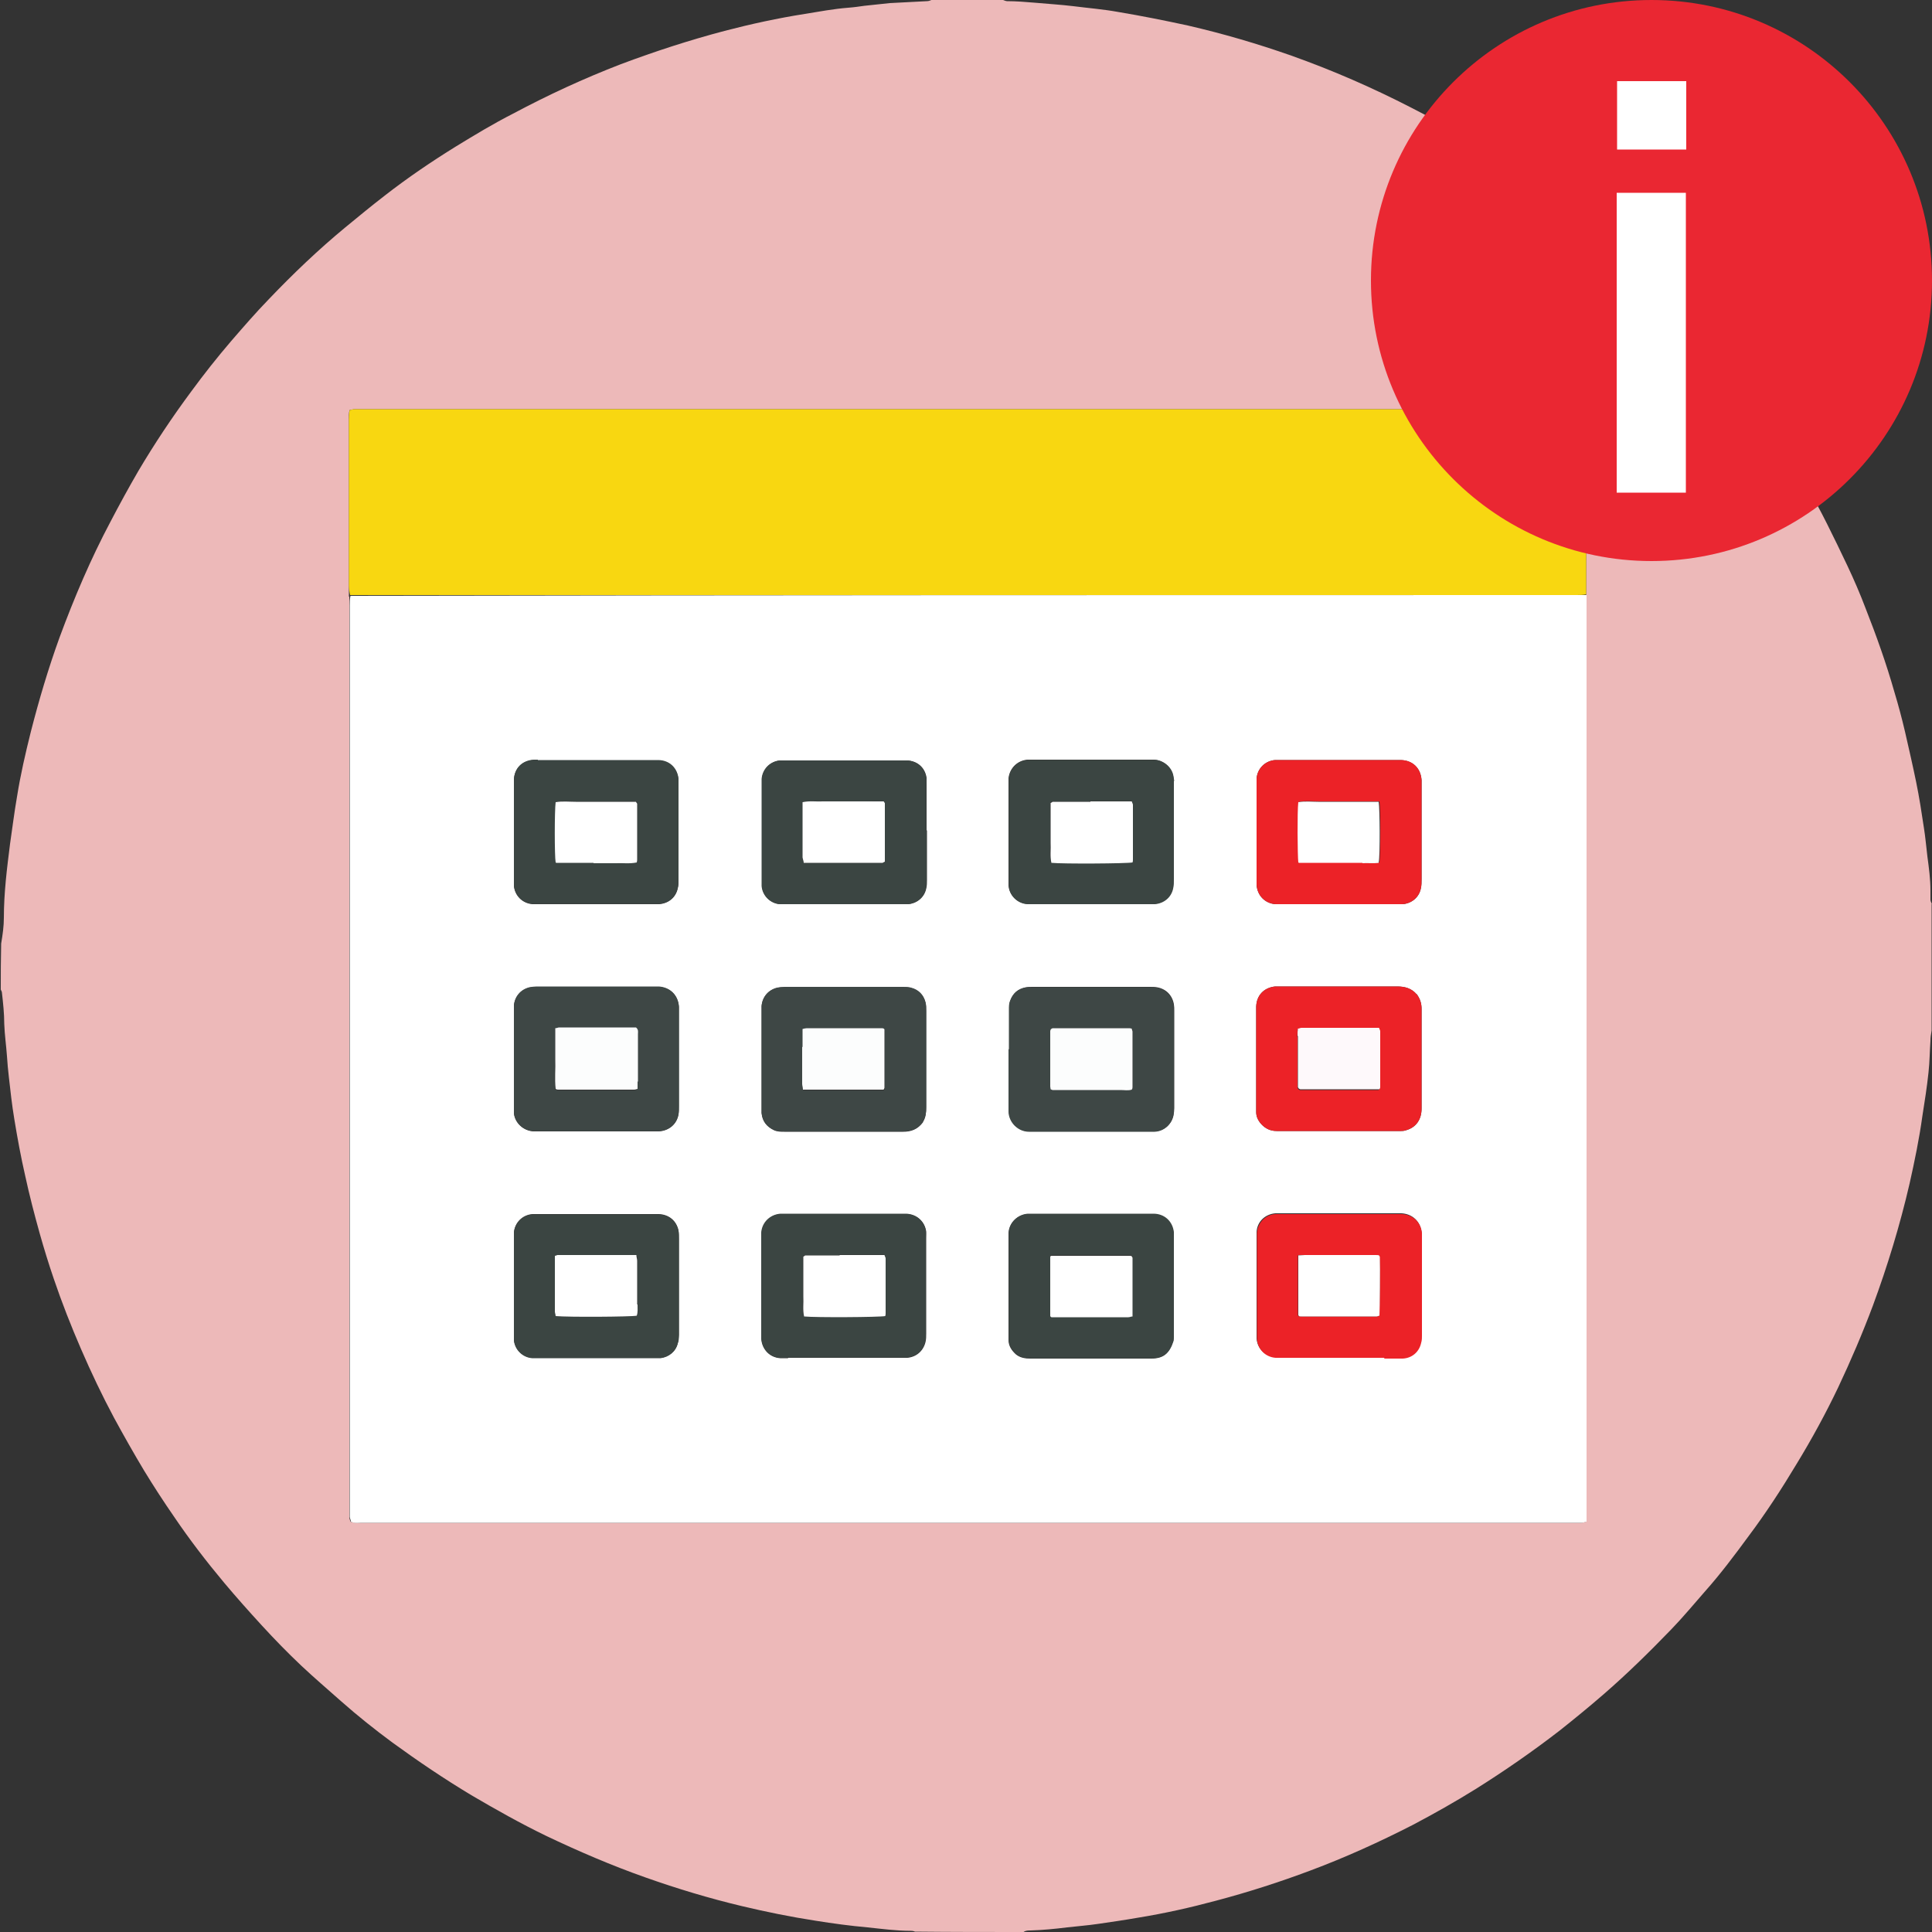 <?xml version="1.0" encoding="UTF-8"?>
<svg id="Layer_1" xmlns="http://www.w3.org/2000/svg" version="1.1" viewBox="0 0 500 500">
  <rect x="0" y="0" width="500" height="500" fill="#333333" stroke="none"/>
  <!-- Generator: Adobe Illustrator 29.5.0, SVG Export Plug-In . SVG Version: 2.1.0 Build 137)  -->
  <defs>
    <style>
      .st0 {
        fill: #f8d711;
      }

      .st1 {
        fill: #ea2732;
      }

      .st2 {
        fill: #fff;
      }

      .st3 {
        fill: #fcfdfd;
      }

      .st4 {
        fill: #3e4745;
      }

      .st5 {
        fill: #fef9fb;
      }

      .st6 {
        fill: #ec2227;
      }

      .st7 {
        fill: #edb9b9;
      }

      .st8 {
        fill: #3b4542;
      }
    </style>
  </defs>
  <path class="st7" d="M499.9,233.9v32.8c-.2,1.1-.3,1.9-.3,2.7-.2,2.7-.2,5.4-.5,8.1-.4,3.8-1,7.6-1.6,11.4-.8,5.8-2,11.6-3.3,17.4-2.5,10.8-5.7,21.3-9.5,31.6-2.7,7.2-5.7,14.2-9,21.2-3.2,6.7-6.8,13.3-10.7,19.7-3.9,6.5-8,12.8-12.5,18.8-3.6,4.9-7.2,9.7-11.2,14.2-2.9,3.3-5.7,6.7-8.8,9.9-5.6,5.8-11.3,11.4-17.4,16.7-3.8,3.3-7.6,6.4-11.5,9.5-7,5.4-14.2,10.4-21.7,15.1-5.3,3.3-10.8,6.4-16.3,9.3-8.6,4.4-17.4,8.4-26.5,11.8-8,3-16.1,5.6-24.4,7.8-6.7,1.8-13.4,3.3-20.2,4.4-3.4.6-6.9,1.1-10.3,1.6-2.7.4-5.4.6-8,.9-3.2.4-6.3.7-9.5.8-.6,0-1.3,0-1.8.4-9.3,0-18.5,0-28.1-.1-.5-.2-.8-.2-1-.2-3.8,0-7.5-.5-11.3-.9-4.5-.4-8.9-1-13.3-1.7-6.5-1-12.9-2.3-19.2-3.8-8.4-2-16.7-4.5-24.9-7.4-8.8-3.1-17.4-6.8-25.8-10.8-6.6-3.2-13-6.8-19.3-10.5-7-4.2-13.8-8.8-20.4-13.6-4.6-3.4-9-6.9-13.3-10.7-3.5-3.1-7-6.1-10.3-9.2-3.6-3.4-7-6.9-10.3-10.5s-6.6-7.3-9.7-11c-4.6-5.5-8.9-11.1-12.9-17-2.7-3.9-5.3-7.9-7.8-12-2.7-4.5-5.3-9.1-7.8-13.7-3.1-5.8-5.9-11.7-8.5-17.7s-5-12.1-7.1-18.3c-1.3-3.8-2.5-7.7-3.6-11.6-1.4-5-2.7-10-3.8-15.1-1.1-4.8-2-9.7-2.8-14.6-.6-3.6-1-7.2-1.4-10.8-.2-1.8-.4-3.7-.5-5.5-.2-2.8-.6-5.5-.7-8.3,0-2.7-.3-5.4-.6-8.1,0-.3-.2-.5-.3-.8,0-3.9,0-7.7.1-11.9.4-2.4.7-4.5.7-6.7,0-3.2.2-6.4.5-9.6.3-3.2.7-6.3,1.1-9.5.6-4.1,1.1-8.2,1.8-12.2.9-5.7,2.2-11.3,3.6-16.9,2.1-8.2,4.5-16.3,7.4-24.3,3.8-10.3,8.1-20.4,13.2-30,2.3-4.4,4.7-8.8,7.2-13.1,4.2-7.1,8.8-14,13.7-20.6,3.3-4.5,6.7-8.8,10.3-13,3.2-3.7,6.4-7.4,9.8-10.9,6.2-6.5,12.8-12.8,19.7-18.5,3.4-2.8,6.8-5.6,10.3-8.3,5.9-4.6,12.1-8.8,18.4-12.7,4.9-3,9.7-5.9,14.8-8.5,9-4.8,18.3-9.1,27.9-12.8,8.8-3.3,17.7-6.2,26.8-8.6,6.9-1.8,13.8-3.3,20.8-4.4,3.7-.6,7.4-1.3,11.2-1.6,1.4-.1,2.8-.3,4.2-.5,2.2-.2,4.4-.5,6.6-.7,3.2-.2,6.4-.3,9.6-.5.5,0,.9-.2,1.4-.4,6,0,12,0,18.3.1.5.2.8.3,1,.3,2.4,0,4.8.2,7.2.4,3.3.3,6.7.5,10,.9,3.9.5,7.8.8,11.6,1.5,6,1,12,2.2,18,3.5,9.1,2.1,18,4.7,26.8,7.8,10.7,3.8,21,8.3,31.1,13.5,4.5,2.3,8.9,4.7,13.2,7.3,6.5,3.9,12.9,8.1,19,12.6,4.8,3.5,9.6,7.1,14.1,11.1,3,2.6,6.1,5.1,9,7.9,6.7,6.4,13.3,12.9,19.2,20,3.1,3.7,6.2,7.4,9.2,11.2,4.6,5.9,8.8,12,12.8,18.3s7.7,12.6,11,19.2c1.8,3.6,3.6,7.3,5.3,10.9,1.7,3.6,3.3,7.3,4.7,11,2.8,7.1,5.4,14.4,7.5,21.8,1,3.3,1.9,6.7,2.7,10.1,1,4.4,2,8.7,2.9,13.1.8,3.9,1.4,7.8,2,11.8.4,2.5.6,4.9.9,7.4.4,3,.8,5.9.8,8.9v2.3c0,.4.2.8.4,1.2M90.4,154.4v238.2c0,.4.2.8.3,1.2,1,.4,1.9.3,2.8.3h315.7c.4,0,.8-.2,1.3-.3V107.3c0-.4-.2-.8-.3-1.2-1.1-.3-2.1-.2-3.1-.2H91.7c-.4,0-.8.2-1.2.2-.3.9-.2,1.8-.2,2.6v45.7h0Z"/>
  <path class="st2" d="M410.6,154v239.8c-.5.1-.9.3-1.3.3H93.6c-.9,0-1.8.2-2.8-.3,0-.4-.2-.7-.3-1.2v-235.9c0-.8,0-1.6.2-2.5,105.9-.2,211.7-.2,317.4-.2h2.6M367.9,204.7v-2.8c-.2-3.1-2.3-5.1-5.4-5.2h-32.5c-2.6.2-4.6,2.2-4.8,4.8v27.5c.2,2.8,2.2,4.8,4.9,5h32.9c2.3-.2,4.2-1.7,4.7-4,.2-.8.2-1.7.2-2.5v-22.8M358.4,351.4h4.5c2.4-.1,4.3-1.7,4.8-4.1.1-.6.2-1.3.2-1.9v-26.5c-.3-2.8-2.4-4.8-5.3-4.9h-32.5c-2.7.2-4.8,2.2-4.9,4.9v27.5c.2,2.6,2.2,4.6,4.8,4.8h28.3M303.7,346.9v-27.9c-.3-2.8-2.4-4.7-5.3-4.8h-32.5c-2.6.2-4.7,2.2-4.9,4.8v27.8c0,1.5.8,2.7,1.9,3.7,1.1.9,2.4,1.1,3.8,1.1h31.2c3.1,0,4.7-1.2,5.7-4.5M203.9,351.4h30.9c2.3-.2,4.1-1.7,4.7-4,.2-.8.2-1.5.2-2.3v-26.4c-.4-2.7-2.5-4.4-5.1-4.5h-32.5c-2.7.1-4.8,2.2-5,4.9v27.5c.2,2.7,2.1,4.7,4.8,4.9h2.1M175.7,339.6v-19c0-.7,0-1.4-.1-2.1-.5-2.6-2.5-4.2-5.1-4.3h-32.7c-2.6.2-4.6,2.2-4.8,4.8v27.7c.2,2.5,2.2,4.5,4.7,4.7h33.3c2.1-.2,3.9-1.7,4.4-3.8.2-.7.2-1.4.3-2.1v-6M303.8,201.9c0-.4-.1-.7-.2-1.1-.5-2.5-3-4.3-5.2-4.2h-32.5c-2.6.2-4.6,2.2-4.9,4.8v27.8c.2,2.5,2.2,4.5,4.7,4.7h33.1c2.3-.2,4.2-1.7,4.7-4,.2-.8.2-1.7.2-2.5v-25.6M239.8,214.9v-13.6c-.4-2.7-2.4-4.4-5.1-4.5h-32.7c-2.6.2-4.6,2.2-4.8,4.8v27.7c.2,2.5,2.2,4.5,4.7,4.7h33.1c2.3-.2,4.2-1.7,4.7-4,.2-.8.2-1.5.2-2.3v-12.8M139,196.7h-.9c-3,.2-5,2.2-5.1,5.2v27.3c.2,2.6,2.2,4.6,4.8,4.8h32.8c2.4-.2,4.3-1.7,4.8-4.1.2-.8.2-1.6.2-2.3v-25.8c-.3-3-2.4-4.9-5.3-5h-31.3M366.6,257.3c-1.3-1.5-3-2-5-2h-31.6c-2.9.3-4.8,2.3-4.9,5.2v27.3c0,1.2.5,2.2,1.3,3.1,1.1,1.2,2.4,1.8,4,1.8h32.2c.4,0,.8,0,1.3-.2,2.5-.7,4-2.7,4-5.6v-25.8c0-1.3-.3-2.5-1.3-3.9M261.1,271.7v15.8c0,2.8,2.4,5.3,5.3,5.3h32.5c2.4-.2,4.3-1.8,4.8-4.1.1-.6.2-1.3.2-1.9v-25.2c0-.6,0-1.1-.1-1.7-.4-2.3-2-4-4.4-4.4-.6-.1-1.3-.1-1.9-.1h-30.1c-.6,0-1.3,0-1.9.1-2,.4-3.3,1.5-4,3.4-.3.7-.3,1.5-.3,2.3v10.5M238.9,290.3c.7-1.1.8-2.4.8-3.7v-24.9c0-.8,0-1.6-.2-2.3-.5-1.9-1.8-3.2-3.7-3.7-.7-.2-1.4-.2-2.1-.2h-30.7c-.6,0-1.3,0-1.9.2-2.3.5-3.8,2.4-4,4.7v27.7c.2,2.1,1.3,3.5,3.2,4.4.9.4,1.8.4,2.7.4h30.7c2.1,0,3.8-.6,5.2-2.5M175.7,263.6v-3c-.2-3-2.2-5-5.2-5.2h-31.6c-.6,0-1.3,0-1.9.2-2.3.5-3.8,2.4-4,4.7v27.5c0,2.2,1.9,4.7,4.9,5h32.7c2.6-.2,4.6-1.9,5-4.4.1-.7.1-1.4.1-2.1v-22.6h0Z"/>
  <path class="st0" d="M410.6,153.8c-.8.2-1.7.2-2.6.2H90.6c-.2-.9-.3-1.7-.3-2.6v-42.7c0-.8,0-1.7.2-2.6.4,0,.8-.2,1.2-.2h315.4c1,0,2,0,3.1.2,0,.4.2.7.3,1.2v46.5h.1Z"/>
  <path class="st6" d="M367.9,204.9v22.6c0,.8,0,1.7-.2,2.5-.5,2.3-2.4,3.8-4.7,4h-32.9c-2.7-.2-4.7-2.2-4.9-5v-27.5c.2-2.6,2.2-4.6,4.8-4.8h32.5c3.1,0,5.2,2.1,5.4,5.2v3M352.8,223.3c1.4,0,2.8.1,4.2-.1.3-2.2.3-14,0-15.8h-15.6c-1.8,0-3.5-.2-5.2.1-.2,2.3-.2,13.9,0,15.6,0,0,.1.1.2.1h16.6-.2Z"/>
  <path class="st6" d="M358.2,351.4h-28.1c-2.6-.2-4.6-2.2-4.8-4.8v-27.5c.2-2.7,2.2-4.8,4.9-4.9h32.5c2.9.1,5,2,5.3,4.9v26.5c0,.6,0,1.3-.2,1.9-.5,2.4-2.4,4-4.8,4.1h-4.7M355.7,324.8h-18.1c-.5,0-1.1,0-1.7.1v15.5s0,.1.2.2c.1,0,.3.1.5.1h19.6c.3,0,.5-.1.7-.2.2-1.6.3-13,.1-15.2,0-.1-.1-.2-.2-.4-.2,0-.5,0-1.2-.1h.1Z"/>
  <path class="st8" d="M303.7,347.1c-1,3.1-2.6,4.4-5.7,4.4h-31.2c-1.4,0-2.7-.2-3.8-1.1-1.1-1-1.9-2.1-1.9-3.7v-27.8c.2-2.6,2.3-4.6,4.9-4.8h32.5c2.9,0,5,2,5.3,4.8v27.1c0,.3,0,.6-.1,1M271.8,332.3v8.1s0,.1.3.3h19.9c.3,0,.7-.1,1.1-.2v-15.2c0-.1-.1-.2-.2-.4-.2,0-.4-.1-.6-.1h-20.2s-.1,0-.3.2v7.3Z"/>
  <path class="st8" d="M203.7,351.4h-1.9c-2.6-.2-4.6-2.2-4.8-4.9v-27.5c.2-2.7,2.3-4.7,5-4.9h32.5c2.7.1,4.7,1.9,5.1,4.5.1.6,0,1.3,0,1.9v24.5c0,.8,0,1.6-.2,2.3-.5,2.3-2.4,3.8-4.7,4h-31.1M217,324.8h-8.7c-.1,0-.2.1-.5.3-.1,1.7,0,3.4,0,5.2v5.1c0,1.7-.2,3.5.2,5.2,3,.3,19.4.2,21-.1,0-.2.1-.5.1-.8v-14.1c0-.3-.1-.5-.3-.9h-11.8Z"/>
  <path class="st8" d="M175.7,339.8v5.8c0,.7,0,1.4-.3,2.1-.5,2.1-2.3,3.5-4.4,3.8h-33.3c-2.5-.2-4.5-2.2-4.7-4.7v-27.7c.2-2.6,2.2-4.6,4.8-4.8h32.7c2.6.1,4.6,1.8,5.1,4.3.1.7.1,1.4.1,2.1v19.2M165,337.4v-11.1c0-.5-.1-.9-.2-1.5h-20.4c-.2,0-.4.1-.7.2v14.4c0,.4.1.8.2,1.2,3.3.3,19.4.2,21-.1.3-.9,0-1.8.2-3.1h-.1Z"/>
  <path class="st8" d="M303.8,202.1v25.4c0,.8,0,1.7-.2,2.5-.5,2.3-2.4,3.8-4.7,4h-33.1c-2.5-.2-4.5-2.2-4.7-4.7v-27.8c.2-2.6,2.2-4.6,4.9-4.8h32.5c2.2-.2,4.8,1.6,5.2,4.2,0,.3.1.7.2,1.2M281.9,207.4h-9.6c-.1,0-.2.1-.5.3-.1,1.7,0,3.4,0,5.2v5.1c0,1.7-.2,3.5.2,5.2,3,.3,19.4.2,21-.1,0-.2.1-.5.1-.8v-14.1c0-.3-.1-.5-.3-.9h-10.9Z"/>
  <path class="st8" d="M239.8,215.1v12.6c0,.8,0,1.6-.2,2.3-.5,2.3-2.4,3.8-4.7,4h-33.1c-2.5-.2-4.5-2.2-4.7-4.7v-27.7c.2-2.6,2.2-4.6,4.8-4.8h32.7c2.7.1,4.7,1.9,5.1,4.5.1.6,0,1.3,0,1.9v11.9M207.7,222.1c0,.4.2.8.3,1.2h20.4c.2,0,.4-.1.6-.3v-15.1c0-.1-.1-.2-.3-.5-1.7-.2-3.5,0-5.2,0h-10.4c-1.7,0-3.5-.2-5.4.2v14.5h0Z"/>
  <path class="st8" d="M139.2,196.7h31.1c3,0,5.1,2.1,5.3,5v25.8c0,.8,0,1.6-.2,2.3-.5,2.4-2.4,4-4.8,4.1h-32.8c-2.6-.2-4.6-2.2-4.8-4.8v-27.3c.1-3,2.1-5,5.1-5.2h1.1M153.9,223.3h5.5c1.8,0,3.7.2,5.5-.2,0-.4.1-.6.1-.9v-14.3c0-.1-.1-.2-.3-.5-1.7-.1-3.4,0-5.2,0h-10.4c-1.8,0-3.5-.2-5.2.1-.3,2.3-.2,13.9,0,15.6,0,0,0,.1.2.1h9.8Z"/>
  <path class="st6" d="M366.7,257.4c.9,1.2,1.2,2.4,1.2,3.7v25.8c0,2.9-1.5,4.9-4,5.6-.4.1-.8.2-1.3.2h-32.2c-1.6,0-2.9-.6-4-1.8-.8-.9-1.3-1.9-1.3-3.1v-27.3c.1-2.9,2-4.9,4.9-5.2h31.6c1.9,0,3.7.4,5.1,2.1M335.8,268.3v13.2c0,.1.1.2.2.4.1,0,.2.2.4.2h20.4s0-.1.2-.2c0-.1.1-.3.1-.5v-14.3c0-.3-.1-.5-.3-.9h-20.1c-.3,0-.5,0-.9.2,0,.6,0,1.2-.1,2.1v-.2Z"/>
  <path class="st4" d="M261.1,271.5v-10.2c0-.8,0-1.6.3-2.3.7-1.9,2-3.1,4-3.4.6-.1,1.3-.1,1.9-.1h30.1c.6,0,1.3,0,1.9.1,2.3.4,4,2,4.4,4.4,0,.6.1,1.1.1,1.7v25.2c0,.6,0,1.3-.2,1.9-.5,2.3-2.4,4-4.8,4.1h-32.5c-2.9,0-5.3-2.5-5.3-5.3v-16M287.1,282.1h3c1,0,2,.2,2.9-.1,0-.3.2-.5.2-.7v-14.3c0-.3-.1-.5-.2-.8-.3,0-.6-.1-.9-.1h-19.6c-.1,0-.3.1-.4.2,0,.2-.2.4-.2.6v14.3c0,.3,0,.5.1.7.2.1.3.2.5.2h14.7-.1Z"/>
  <path class="st4" d="M238.8,290.4c-1.3,1.8-3.1,2.4-5.1,2.4h-30.7c-.9,0-1.9,0-2.7-.4-1.9-.9-3-2.3-3.2-4.4v-27.7c.2-2.3,1.7-4.1,4-4.7.6-.1,1.3-.2,1.9-.2h30.7c.7,0,1.4,0,2.1.2,1.9.5,3.2,1.8,3.7,3.7.2.7.2,1.5.2,2.3v24.9c0,1.3-.1,2.5-.9,3.8M207.7,271.3v9.4c0,.5.1.9.2,1.5h20.8l.2-.2s.1-.2.1-.3v-15.1s0-.1-.2-.2c-.2,0-.4-.1-.7-.1h-19.2c-.3,0-.6.1-1.1.2v5-.2Z"/>
  <path class="st4" d="M175.7,263.8v22.4c0,.7,0,1.4-.1,2.1-.5,2.5-2.4,4.3-5,4.4h-32.7c-3-.2-4.9-2.7-4.9-5v-27.5c.2-2.3,1.7-4.1,4-4.7.6-.1,1.3-.2,1.9-.2h31.6c3,.2,5,2.3,5.2,5.2v3.2M165,279.7v-11.9c0-.5.2-1.1-.5-1.7h-19.9c-.3,0-.5.1-1,.2v7.9c0,2.6-.2,5.2.1,7.8.3,0,.5.2.7.2h19.6c.3,0,.5-.1.9-.2v-2.3Z"/>
  <path class="st2" d="M352.6,223.3h-16.4s-.1,0-.2-.1c-.2-1.7-.3-13.3,0-15.6,1.7-.3,3.5-.1,5.2-.1h15.6c.3,1.8.4,13.7,0,15.8-1.4.2-2.8,0-4.4.1h.2Z"/>
  <path class="st2" d="M355.9,324.8c.5,0,.8,0,1,.1.1.2.2.3.2.4.1,2.3,0,13.6-.1,15.2-.2,0-.5.2-.7.2h-19.6c-.2,0-.4,0-.5-.1l-.2-.2v-15.5c.6,0,1.1-.1,1.7-.1h18.3,0Z"/>
  <path class="st2" d="M271.8,332.1v-6.9q.2-.2.3-.2h20.2c.2,0,.4,0,.6.1,0,.2.2.3.2.4v15.2c-.4,0-.7.2-1.1.2h-19.9c-.2-.2-.3-.2-.3-.3v-8.5Z"/>
  <path class="st2" d="M217.3,324.8h11.6c.1.4.3.6.3.9v14.1c0,.3,0,.5-.1.8-1.6.3-18,.4-21,.1-.4-1.7-.1-3.5-.2-5.2v-10.3c.3-.1.4-.3.5-.3h9-.1Z"/>
  <path class="st2" d="M165,337.6c0,1.1.1,2-.2,2.9-1.6.3-17.7.4-21,.1,0-.4-.2-.8-.2-1.2v-14.4c.3,0,.5-.2.7-.2h20.4c0,.6.2,1,.2,1.5v11.3h.1Z"/>
  <path class="st2" d="M282.2,207.4h10.7c.1.4.3.6.3.9v14.1c0,.3,0,.5-.1.8-1.6.3-18,.4-21,.1-.4-1.7-.1-3.5-.2-5.2v-10.3c.3-.1.4-.2.5-.3h9.8Z"/>
  <path class="st2" d="M207.7,221.9v-14.3c1.9-.4,3.6-.1,5.4-.2h15.6c.1.2.3.4.3.5v15.1c-.3.1-.5.3-.6.3h-20.4c0-.4-.2-.8-.3-1.4h0Z"/>
  <path class="st2" d="M153.6,223.3h-9.6s-.1,0-.2-.1c-.3-1.7-.3-13.3,0-15.6,1.7-.3,3.5-.1,5.2-.1h15.6c.1.3.3.4.3.5v14.3c0,.3,0,.5-.1.9-1.9.4-3.7.1-5.5.2h-5.8.1Z"/>
  <path class="st5" d="M335.8,268.1c0-.8,0-1.3.1-1.9.4,0,.6-.2.9-.2h20.1c.1.4.3.6.3.9v14.3c0,.2,0,.4-.1.5,0,.1-.1.2-.2.2h-20.4c-.1,0-.2-.1-.4-.2,0-.1-.2-.2-.2-.4v-13.4.2Z"/>
  <path class="st3" d="M286.9,282.1h-14.5c-.1,0-.2-.1-.5-.2,0-.2-.1-.5-.1-.7v-14.3c0-.2.1-.4.2-.6.2,0,.3-.2.4-.2h19.6c.3,0,.5,0,.9.1,0,.3.2.5.2.8v14.3c0,.2,0,.4-.2.7-.9.3-1.9.1-2.9.1h-3.2.1Z"/>
  <path class="st3" d="M207.7,271v-4.7c.4-.1.8-.2,1.1-.2h19.2c.3,0,.5,0,.7.1.1.1.2.2.2.2v15.1c0,.1-.1.2-.1.3,0,0-.1.2-.2.2h-20.8c0-.6-.2-1-.2-1.5v-9.6h0Z"/>
  <path class="st3" d="M165,279.9v1.9c-.4.1-.6.2-.9.2h-19.6c-.2,0-.4,0-.7-.2-.3-2.6,0-5.2-.1-7.8v-7.9c.4,0,.7-.2,1-.2h19.9c.7.6.5,1.2.5,1.7v12.3Z"/>
  <g>
    <circle class="st1" cx="427.4" cy="72.6" r="72.6"/>
    <path class="st2" d="M418.4,49.9h17.9v77.6h-17.9V49.9ZM418.5,21h17.9v17.7h-17.9v-17.7Z"/>
  </g>
</svg>
